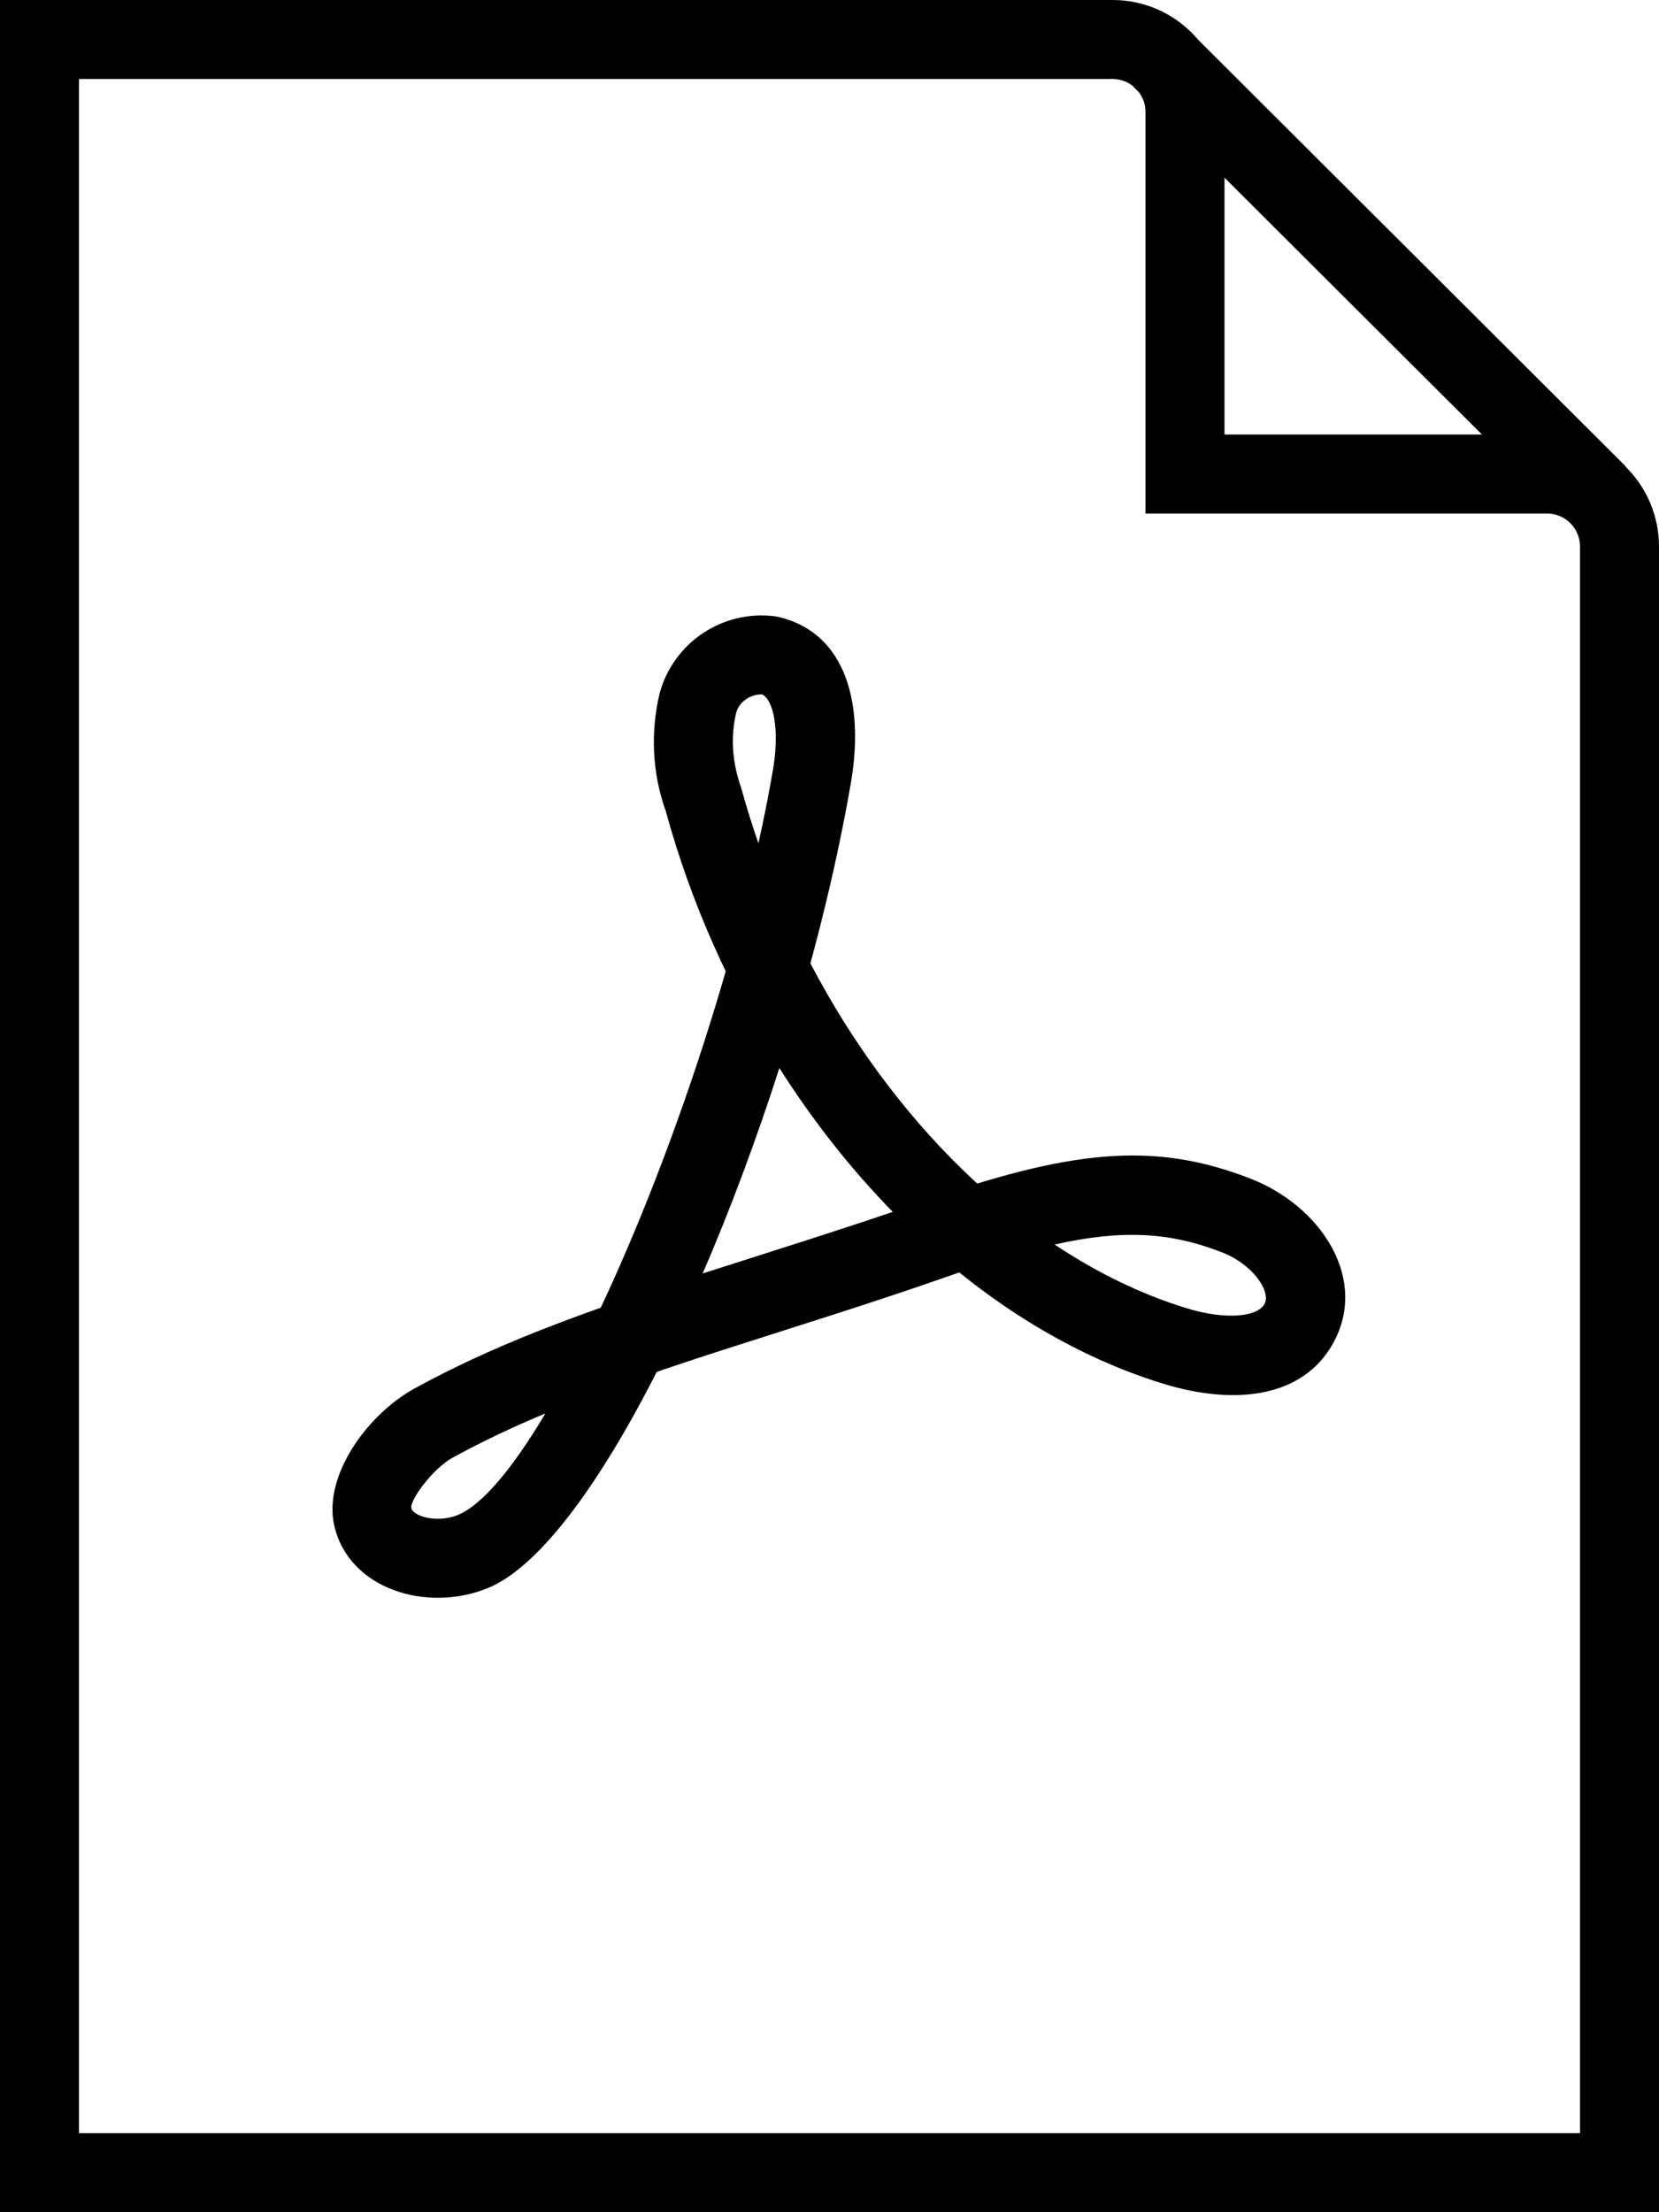 <svg xmlns="http://www.w3.org/2000/svg" width="42" height="56" viewBox="0 0 42 56">
  <path d="M19.461,42.613 C19.179,41.356 20.3,39.798 21.507,39.141 C23.424,38.095 25.422,37.323 28.698,36.265 C28.725,36.257 28.756,36.247 28.79,36.236 C27.027,40.325 25.011,43.511 23.362,44.195 C21.817,44.837 19.825,44.231 19.461,42.613 Z M31.435,35.391 C32.247,35.13 32.943,34.901 33.601,34.677 C32.541,33.593 31.575,32.367 30.731,31.036 C30.15,32.845 29.49,34.612 28.79,36.236 C29.39,36.043 31.06,35.512 31.435,35.391 Z M27.857,24.541 C27.518,23.593 27.46,22.567 27.698,21.554 C28.048,20.261 29.301,19.427 30.629,19.602 L30.741,19.624 C32.441,20.05 32.884,21.847 32.538,23.84 C32.136,26.157 31.503,28.634 30.731,31.036 C29.478,29.06 28.491,26.853 27.857,24.541 Z M34.285,34.441 C38.052,33.123 40.183,32.86 42.688,33.848 C44.383,34.517 45.581,36.261 44.827,37.852 C44.1,39.384 42.297,39.599 40.434,39.023 C37.933,38.25 35.598,36.716 33.601,34.677 C33.833,34.598 34.06,34.52 34.285,34.441 Z M30.201,25.348 C31.684,29.61 34.42,33.318 37.7,35.504 C36.906,35.682 36.008,35.957 34.946,36.328 C34.059,36.639 33.159,36.938 32.047,37.295 C31.647,37.424 29.805,38.01 29.313,38.169 C27.452,38.769 26.028,39.271 24.808,39.779 C26.779,36.473 29.04,30.604 30.201,25.348 Z M41.025,37.112 C42.048,37.428 42.86,37.332 43.02,36.995 C43.17,36.677 42.709,36.007 41.954,35.709 C40.631,35.187 39.408,35.12 37.7,35.504 C38.759,36.21 39.876,36.757 41.025,37.112 Z M30.567,23.498 C30.745,22.473 30.579,21.716 30.297,21.579 C29.989,21.57 29.711,21.771 29.637,22.043 C29.495,22.649 29.531,23.282 29.763,23.939 C29.893,24.415 30.04,24.885 30.201,25.348 C30.34,24.721 30.463,24.102 30.567,23.498 Z M22.464,40.897 C21.951,41.176 21.37,41.984 21.413,42.175 C21.459,42.382 22.068,42.567 22.595,42.348 C23.215,42.091 23.987,41.158 24.808,39.779 C23.953,40.136 23.198,40.496 22.464,40.897 Z M51,58 L51,17.833 C51,17.612 50.912,17.4 50.756,17.244 C50.6,17.088 50.388,17 50.167,17 L40,17 L40,6.833 C40,6.373 39.627,6 39.167,6 L13,6 L13,58 L51,58 Z M42,15 L50.167,15 C50.918,15 51.639,15.298 52.17,15.83 C52.702,16.361 53,17.082 53,17.833 L53,60 L11,60 L11,4 L39.167,4 C40.732,4 42,5.268 42,6.833 L42,15 Z M39.686,6.189 L41.099,4.773 L52.155,15.803 L50.742,17.219 L39.686,6.189 Z" transform="translate(-11 -4)"/>
</svg>
